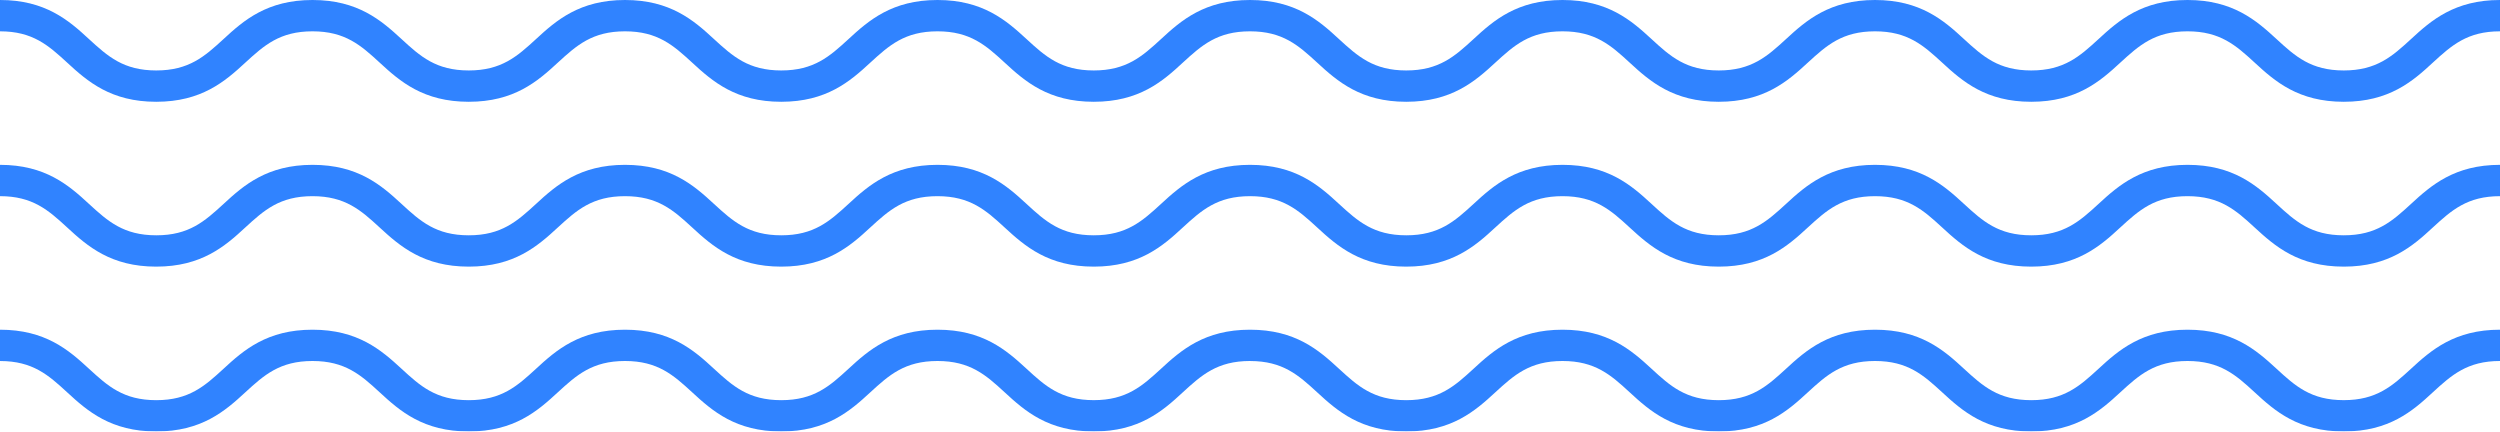 
				<svg width="2180" height="377" viewBox="0 0 2180 377" fill="none" xmlns="http://www.w3.org/2000/svg">
					<g clip-path="url(#clip0)">
					<g opacity="0.9">
					<path opacity="0.9" d="M58.59 54.62C76.3 71 96.74 88.75 136.21 88.75C175.68 88.75 196.21 71 213.91 54.62C230.26 39.62 243.91 27.31 272.5 27.31C301.09 27.31 314.74 39.6 331.09 54.62C348.8 71 369.21 88.75 408.75 88.75C448.29 88.75 468.7 71 486.41 54.62C502.76 39.62 516.41 27.31 545 27.31C573.59 27.31 587.21 39.6 603.59 54.62C621.3 71 641.74 88.75 681.21 88.75C720.68 88.75 741.21 71 758.91 54.62C775.26 39.62 788.91 27.31 817.5 27.31C846.09 27.31 859.74 39.6 876.09 54.62C893.8 71 914.21 88.75 953.75 88.75C993.29 88.75 1013.75 71 1031.41 54.62C1047.76 39.62 1061.41 27.31 1090 27.31V0C1050.49 0 1030 17.75 1012.34 34.14C995.99 49.14 982.34 61.44 953.75 61.44C925.16 61.44 911.51 49.15 895.21 34.14C877.45 17.75 857.01 0 817.5 0C777.99 0 757.55 17.75 739.84 34.14C723.49 49.14 709.84 61.44 681.25 61.44C652.66 61.44 639.01 49.15 622.66 34.14C604.95 17.75 584.51 0 545 0C505.49 0 485.05 17.75 467.34 34.14C450.99 49.14 437.34 61.44 408.75 61.44C380.16 61.44 366.51 49.15 350.21 34.14C332.45 17.75 312.01 0 272.5 0C232.99 0 212.5 17.75 194.84 34.14C178.49 49.14 164.84 61.44 136.25 61.44C107.66 61.44 94.01 49.15 77.66 34.14C59.95 17.75 39.51 0 0 0V27.31C28.61 27.31 42.21 39.6 58.59 54.62Z" fill="#0066FF"/>
					<path opacity="0.9" d="M1012.34 177.88C995.99 192.88 982.34 205.19 953.75 205.19C925.16 205.19 911.51 192.9 895.21 177.88C877.5 161.49 857.06 143.74 817.55 143.74C778.04 143.74 757.55 161.5 739.84 177.88C723.49 192.88 709.84 205.19 681.25 205.19C652.66 205.19 639.01 192.9 622.66 177.88C604.95 161.49 584.51 143.74 545 143.74C505.49 143.74 485.05 161.5 467.34 177.88C450.99 192.88 437.34 205.19 408.75 205.19C380.16 205.19 366.51 192.9 350.21 177.88C332.5 161.49 312.06 143.74 272.55 143.74C233.04 143.74 212.55 161.49 194.89 177.88C178.54 192.88 164.89 205.19 136.3 205.19C107.71 205.19 94.01 192.9 77.66 177.88C59.95 161.5 39.51 143.74 0 143.74V171.05C28.61 171.05 42.24 183.34 58.59 198.36C76.3 214.74 96.74 232.5 136.21 232.5C175.68 232.5 196.21 214.75 213.87 198.37C230.22 183.37 243.87 171.06 272.46 171.06C301.05 171.06 314.7 183.35 331.05 198.37C348.8 214.74 369.21 232.5 408.75 232.5C448.29 232.5 468.7 214.75 486.41 198.37C502.76 183.37 516.41 171.06 545 171.06C573.59 171.06 587.24 183.35 603.59 198.37C621.3 214.74 641.74 232.5 681.21 232.5C720.68 232.5 741.21 214.75 758.87 198.37C775.22 183.37 788.87 171.06 817.46 171.06C846.05 171.06 859.7 183.35 876.05 198.37C893.8 214.74 914.21 232.5 953.75 232.5C993.29 232.5 1013.75 214.75 1031.41 198.37C1047.76 183.37 1061.41 171.06 1090 171.06V143.74C1050.49 143.74 1030.05 161.5 1012.34 177.88Z" fill="#0066FF"/>
					<path opacity="0.9" d="M1012.34 321.62C995.99 336.62 982.34 348.93 953.75 348.93C925.16 348.93 911.51 336.64 895.21 321.62C877.45 305.23 857.01 287.5 817.5 287.5C777.99 287.5 757.55 305.25 739.84 321.64C723.49 336.64 709.84 348.95 681.25 348.95C652.66 348.95 639.01 336.66 622.66 321.64C604.95 305.23 584.51 287.5 545 287.5C505.49 287.5 485.05 305.25 467.34 321.64C450.99 336.64 437.34 348.95 408.75 348.95C380.16 348.95 366.51 336.64 350.21 321.62C332.45 305.23 312.01 287.5 272.5 287.5C232.99 287.5 212.5 305.25 194.84 321.64C178.49 336.64 164.84 348.95 136.25 348.95C107.66 348.95 94.01 336.64 77.66 321.62C59.95 305.23 39.51 287.5 0 287.5V314.81C28.61 314.81 42.24 327.1 58.59 342.12C76.3 358.5 96.74 376.24 136.21 376.24C175.68 376.24 196.21 358.5 213.91 342.1C230.26 327.1 243.91 314.79 272.5 314.79C301.09 314.79 314.74 327.08 331.09 342.1C348.8 358.5 369.21 376.24 408.75 376.24C448.29 376.24 468.7 358.5 486.41 342.1C502.76 327.1 516.41 314.79 545 314.79C573.59 314.79 587.21 327.08 603.59 342.1C621.3 358.5 641.74 376.24 681.21 376.24C720.68 376.24 741.21 358.5 758.91 342.1C775.26 327.1 788.91 314.79 817.5 314.79C846.09 314.79 859.74 327.08 876.09 342.1C893.8 358.5 914.21 376.24 953.75 376.24C993.29 376.24 1013.75 358.49 1031.41 342.1C1047.76 327.1 1061.41 314.79 1090 314.79V287.5C1050.49 287.5 1030.05 305.23 1012.34 321.62Z" fill="#0066FF"/>
					</g>
					</g>
					<g clip-path="url(#clip1)">
					<g opacity="0.9">
					<path opacity="0.9" d="M1148.59 54.62C1166.3 71 1186.74 88.75 1226.21 88.75C1265.68 88.75 1286.21 71 1303.91 54.62C1320.26 39.62 1333.91 27.31 1362.5 27.31C1391.09 27.31 1404.74 39.6 1421.09 54.62C1438.8 71 1459.21 88.75 1498.75 88.75C1538.29 88.75 1558.7 71 1576.41 54.62C1592.76 39.62 1606.41 27.31 1635 27.31C1663.59 27.31 1677.21 39.6 1693.59 54.62C1711.3 71 1731.74 88.75 1771.21 88.75C1810.68 88.75 1831.21 71 1848.91 54.62C1865.26 39.62 1878.91 27.31 1907.5 27.31C1936.09 27.31 1949.74 39.6 1966.09 54.62C1983.8 71 2004.21 88.75 2043.75 88.75C2083.29 88.75 2103.75 71 2121.41 54.62C2137.76 39.62 2151.41 27.31 2180 27.31V0C2140.49 0 2120 17.75 2102.34 34.14C2085.99 49.14 2072.34 61.44 2043.75 61.44C2015.16 61.44 2001.51 49.15 1985.21 34.14C1967.45 17.75 1947.01 0 1907.5 0C1867.99 0 1847.55 17.75 1829.84 34.14C1813.49 49.14 1799.84 61.44 1771.25 61.44C1742.66 61.44 1729.01 49.15 1712.66 34.14C1694.95 17.75 1674.51 0 1635 0C1595.49 0 1575.05 17.75 1557.34 34.14C1540.99 49.14 1527.34 61.44 1498.75 61.44C1470.16 61.44 1456.51 49.15 1440.21 34.14C1422.45 17.75 1402.01 0 1362.5 0C1322.99 0 1302.5 17.75 1284.84 34.14C1268.49 49.14 1254.84 61.44 1226.25 61.44C1197.66 61.44 1184.01 49.15 1167.66 34.14C1149.95 17.75 1129.51 0 1090 0V27.31C1118.61 27.31 1132.21 39.6 1148.59 54.62Z" fill="#0066FF"/>
					<path opacity="0.9" d="M2102.34 177.88C2085.99 192.88 2072.34 205.19 2043.75 205.19C2015.16 205.19 2001.51 192.9 1985.21 177.88C1967.5 161.49 1947.06 143.74 1907.55 143.74C1868.04 143.74 1847.55 161.5 1829.84 177.88C1813.49 192.88 1799.84 205.19 1771.25 205.19C1742.66 205.19 1729.01 192.9 1712.66 177.88C1694.95 161.49 1674.51 143.74 1635 143.74C1595.49 143.74 1575.05 161.5 1557.34 177.88C1540.99 192.88 1527.34 205.19 1498.75 205.19C1470.16 205.19 1456.51 192.9 1440.21 177.88C1422.5 161.49 1402.06 143.74 1362.55 143.74C1323.04 143.74 1302.55 161.49 1284.89 177.88C1268.54 192.88 1254.89 205.19 1226.3 205.19C1197.71 205.19 1184.01 192.9 1167.66 177.88C1149.95 161.5 1129.51 143.74 1090 143.74V171.05C1118.61 171.05 1132.24 183.34 1148.59 198.36C1166.3 214.74 1186.74 232.5 1226.21 232.5C1265.68 232.5 1286.21 214.75 1303.87 198.37C1320.22 183.37 1333.87 171.06 1362.46 171.06C1391.05 171.06 1404.7 183.35 1421.05 198.37C1438.8 214.74 1459.21 232.5 1498.75 232.5C1538.29 232.5 1558.7 214.75 1576.41 198.37C1592.76 183.37 1606.41 171.06 1635 171.06C1663.59 171.06 1677.24 183.35 1693.59 198.37C1711.3 214.74 1731.74 232.5 1771.21 232.5C1810.68 232.5 1831.21 214.75 1848.87 198.37C1865.22 183.37 1878.87 171.06 1907.46 171.06C1936.05 171.06 1949.7 183.35 1966.05 198.37C1983.8 214.74 2004.21 232.5 2043.75 232.5C2083.29 232.5 2103.75 214.75 2121.41 198.37C2137.76 183.37 2151.41 171.06 2180 171.06V143.74C2140.49 143.74 2120.05 161.5 2102.34 177.88Z" fill="#0066FF"/>
					<path opacity="0.9" d="M2102.34 321.62C2085.99 336.62 2072.34 348.93 2043.75 348.93C2015.16 348.93 2001.51 336.64 1985.21 321.62C1967.45 305.23 1947.01 287.5 1907.5 287.5C1867.99 287.5 1847.55 305.25 1829.84 321.64C1813.49 336.64 1799.84 348.95 1771.25 348.95C1742.66 348.95 1729.01 336.66 1712.66 321.64C1694.95 305.23 1674.51 287.5 1635 287.5C1595.49 287.5 1575.05 305.25 1557.34 321.64C1540.99 336.64 1527.34 348.95 1498.75 348.95C1470.16 348.95 1456.51 336.64 1440.21 321.62C1422.45 305.23 1402.01 287.5 1362.5 287.5C1322.99 287.5 1302.5 305.25 1284.84 321.64C1268.49 336.64 1254.84 348.95 1226.25 348.95C1197.66 348.95 1184.01 336.64 1167.66 321.62C1149.95 305.23 1129.51 287.5 1090 287.5V314.81C1118.61 314.81 1132.24 327.1 1148.59 342.12C1166.3 358.5 1186.74 376.24 1226.21 376.24C1265.68 376.24 1286.21 358.5 1303.91 342.1C1320.26 327.1 1333.91 314.79 1362.5 314.79C1391.09 314.79 1404.74 327.08 1421.09 342.1C1438.8 358.5 1459.21 376.24 1498.75 376.24C1538.29 376.24 1558.7 358.5 1576.41 342.1C1592.76 327.1 1606.41 314.79 1635 314.79C1663.59 314.79 1677.21 327.08 1693.59 342.1C1711.3 358.5 1731.74 376.24 1771.21 376.24C1810.68 376.24 1831.21 358.5 1848.91 342.1C1865.26 327.1 1878.91 314.79 1907.5 314.79C1936.09 314.79 1949.74 327.08 1966.09 342.1C1983.8 358.5 2004.21 376.24 2043.75 376.24C2083.29 376.24 2103.75 358.49 2121.41 342.1C2137.76 327.1 2151.41 314.79 2180 314.79V287.5C2140.49 287.5 2120.05 305.23 2102.34 321.62Z" fill="#0066FF"/>
					</g>
					</g>
					<defs>
					<clipPath id="clip0">
					<rect width="1090" height="376.24" fill="white"/>
					</clipPath>
					<clipPath id="clip1">
					<rect x="1090" width="1090" height="376.24" fill="white"/>
					</clipPath>
					</defs>
				</svg>